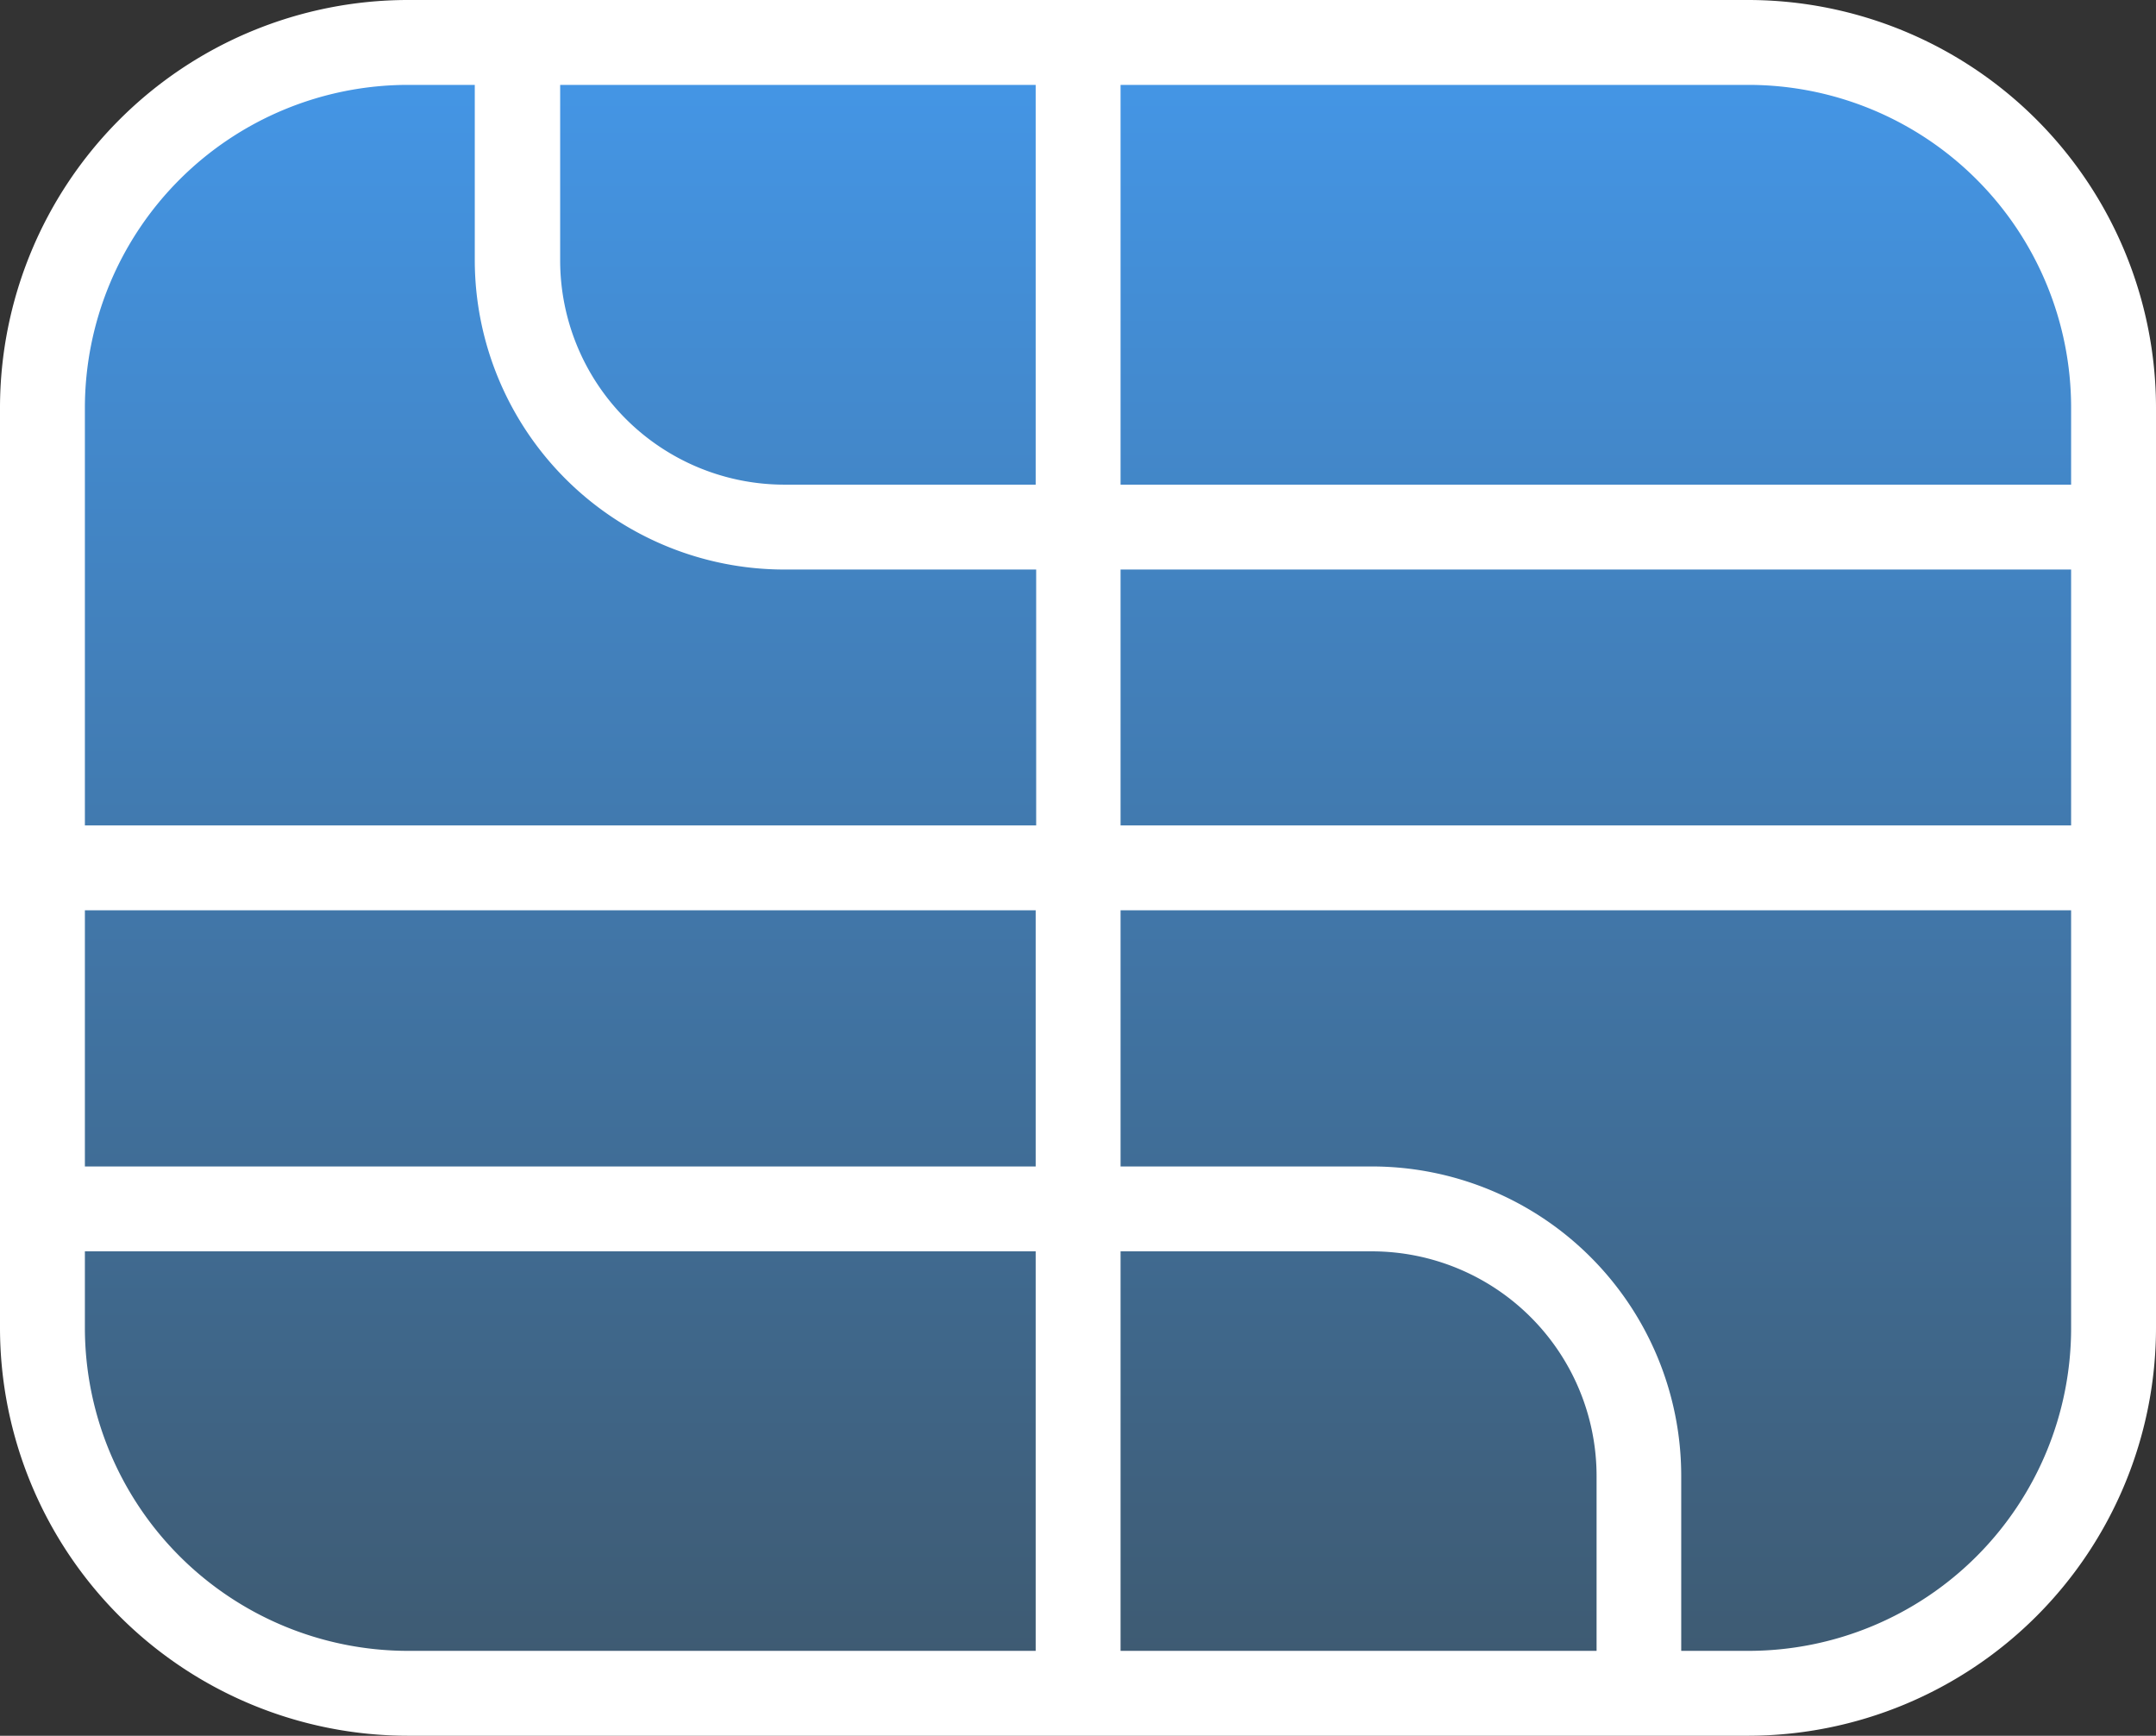 <svg id="chip" xmlns="http://www.w3.org/2000/svg" xmlns:xlink="http://www.w3.org/1999/xlink" viewBox="0 0 87.37 70.34">
  <rect x="0" y="0" width="87.37" height="70.34" fill="#333333" stroke="none"/>
  <defs>
    <style>
      .cls-1 {
        fill: url(#chip-linear-gradient);
      }

      .cls-2 {
        fill: #fff;
      }
    </style>
    <linearGradient id="chip-linear-gradient" x1="43.65" y1="68" x2="43.65" y2="2.66" gradientUnits="userSpaceOnUse">
      <stop offset="0" stop-color="#3e5a71"/>
      <stop offset="1" stop-color="#4496e6"/>
    </linearGradient>
  </defs>
  <rect id="background" class="cls-1" x="1.5" y="2.66" width="84.3" height="65.34" rx="15.83"/>
  <path id="outline" class="cls-2 recolor-1" d="M74.07,1.78H19.73A16.54,16.54,0,0,0,3.21,18.3V55.6A16.54,16.54,0,0,0,19.73,72.12H74.07A16.54,16.54,0,0,0,90.58,55.6V18.3A16.54,16.54,0,0,0,74.07,1.78Zm0,66.9H71.34v-7.1A12.54,12.54,0,0,0,58.81,49.05H48.62V38.67H87.14V55.6A13.08,13.08,0,0,1,74.07,68.68ZM48.62,24.86H87.14V35.23H48.62Zm0,27.63H58.81a9.11,9.11,0,0,1,9.1,9.09v7.1H48.62ZM45.18,5.22v16.2H35a9.09,9.09,0,0,1-9.09-9.09V5.22Zm-22.73,0v7.11A12.55,12.55,0,0,0,35,24.86h10.2V35.23H6.65V18.3A13.1,13.1,0,0,1,19.73,5.22ZM45.18,38.67V49.05H6.65V38.67ZM6.65,52.49H45.18V68.68H19.73A13.1,13.1,0,0,1,6.65,55.6ZM87.14,21.42H48.62V5.22H74.07A13.08,13.08,0,0,1,87.14,18.3Z" transform="translate(-3.21 -1.78)"/>
</svg>
